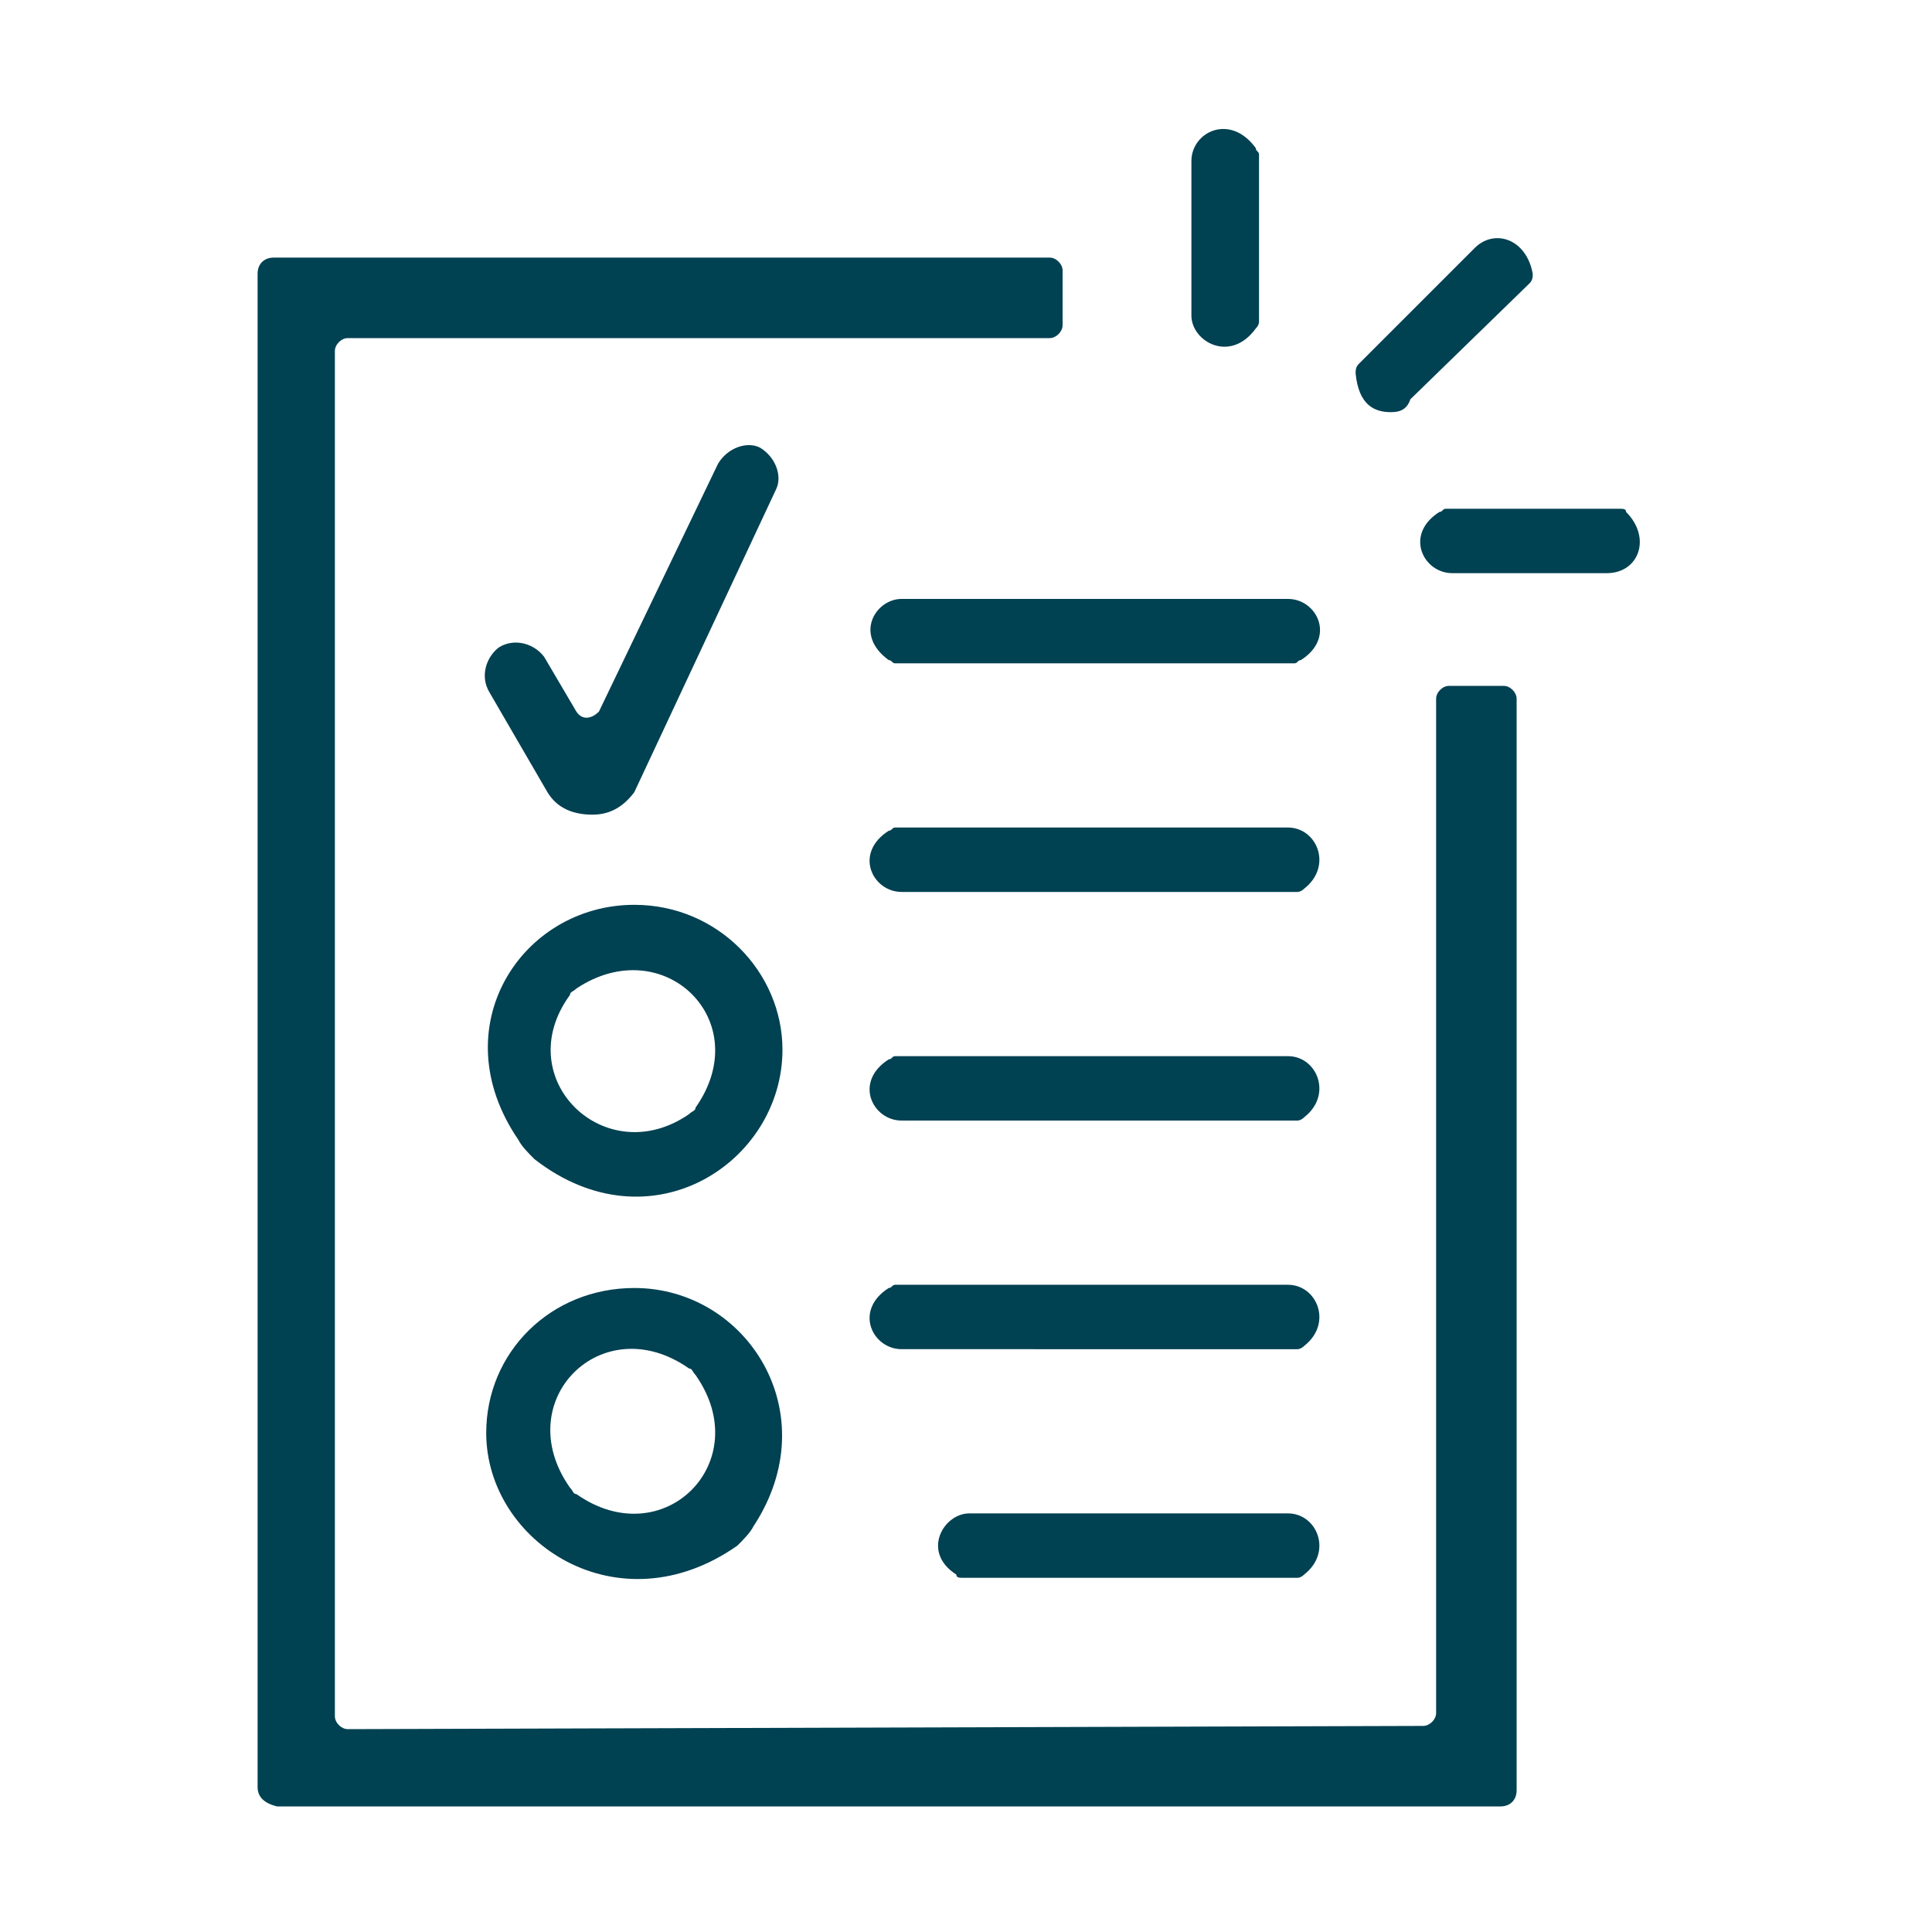<?xml version="1.0" encoding="utf-8"?>
<!-- Generator: Adobe Illustrator 23.0.2, SVG Export Plug-In . SVG Version: 6.00 Build 0)  -->
<svg version="1.1" id="Layer_1" xmlns="http://www.w3.org/2000/svg" xmlns:xlink="http://www.w3.org/1999/xlink" x="0px" y="0px"
	 viewBox="0 0 60 60" style="enable-background:new 0 0 60 60;" xml:space="preserve">
<style type="text/css">
	.st0{fill-rule:evenodd;clip-rule:evenodd;fill:#004152;}
</style>
<path class="st0" d="M44.2,53.6c0.2,0,0.4-0.2,0.4-0.4V21.7c0-0.2,0.2-0.4,0.4-0.4h1.7c0.2,0,0.4,0.2,0.4,0.4v33.9
	c0,0.3-0.2,0.5-0.5,0.5h-38C8.2,56,8,55.8,8,55.5v-47C8,8.2,8.2,8,8.5,8h24.1C32.8,8,33,8.2,33,8.4v1.7c0,0.2-0.2,0.4-0.4,0.4H10.8
	c-0.2,0-0.4,0.2-0.4,0.4v42.4c0,0.2,0.2,0.4,0.4,0.4L44.2,53.6z M39,10.2c-0.8,1.1-2,0.4-2-0.4V5c0-0.9,1.2-1.5,2-0.4
	c0,0.1,0.1,0.1,0.1,0.2V10C39.1,10,39.1,10.1,39,10.2z M43.2,12.8c-0.5,0-1-0.2-1.1-1.2c0-0.1,0-0.2,0.1-0.3l3.6-3.6
	c0.6-0.6,1.6-0.3,1.8,0.8c0,0.1,0,0.2-0.1,0.3l-3.7,3.6C43.7,12.7,43.5,12.8,43.2,12.8z M50.3,15.8c0.1,0,0.2,0,0.2,0.1
	c0.8,0.8,0.4,1.9-0.6,1.9h-4.8c-0.9,0-1.5-1.2-0.4-1.9c0.1,0,0.1-0.1,0.2-0.1H50.3z M30.1,47H40c0.9,0,1.4,1.2,0.5,1.9
	C40.4,49,40.3,49,40.3,49H29.9c-0.1,0-0.2,0-0.2-0.1C28.6,48.2,29.3,47,30.1,47z M40,39.9c0.9,0,1.4,1.2,0.5,1.9
	c-0.1,0.1-0.2,0.1-0.2,0.1H28c-0.9,0-1.5-1.2-0.4-1.9c0.1,0,0.1-0.1,0.2-0.1L40,39.9z M40,32.8c0.9,0,1.4,1.2,0.5,1.9
	c-0.1,0.1-0.2,0.1-0.2,0.1H28c-0.9,0-1.5-1.2-0.4-1.9c0.1,0,0.1-0.1,0.2-0.1L40,32.8z M40,25.7c0.9,0,1.4,1.2,0.5,1.9
	c-0.1,0.1-0.2,0.1-0.2,0.1H28c-0.9,0-1.5-1.2-0.4-1.9c0.1,0,0.1-0.1,0.2-0.1L40,25.7z M27.6,20.5c-1.1-0.8-0.4-1.9,0.4-1.9H40
	c0.9,0,1.5,1.2,0.4,1.9c-0.1,0-0.1,0.1-0.2,0.1H27.8C27.7,20.6,27.7,20.5,27.6,20.5z M17,24.6l-1.8-3.1c-0.3-0.5-0.1-1.1,0.3-1.4
	c0.5-0.3,1.1-0.1,1.4,0.3l1,1.7c0.2,0.3,0.5,0.2,0.7,0l3.7-7.7c0.3-0.5,0.9-0.7,1.3-0.5c0.5,0.3,0.7,0.9,0.5,1.3l-4.4,9.4
	c-0.3,0.4-0.7,0.7-1.3,0.7C17.8,25.3,17.3,25.1,17,24.6z M21.6,42.7c-0.1-0.1-0.1-0.2-0.2-0.2c-2.7-1.9-5.6,1-3.7,3.7
	c0.1,0.1,0.1,0.2,0.2,0.2C20.6,48.3,23.5,45.4,21.6,42.7z M15.1,44.5c0-2.5,2-4.5,4.6-4.5c3.5,0,6,3.9,3.7,7.4
	c-0.1,0.2-0.3,0.4-0.5,0.6C19.2,50.6,15.1,47.9,15.1,44.5z M21.4,34.6c0.1-0.1,0.2-0.1,0.2-0.2c1.9-2.7-1-5.5-3.7-3.7
	c-0.1,0.1-0.2,0.1-0.2,0.2C15.8,33.5,18.8,36.4,21.4,34.6z M19.7,28.1c2.6,0,4.6,2.1,4.6,4.5c0,3.5-4.1,6.2-7.7,3.4
	c-0.2-0.2-0.4-0.4-0.5-0.6C13.7,31.9,16.2,28.1,19.7,28.1z"/>
</svg>
